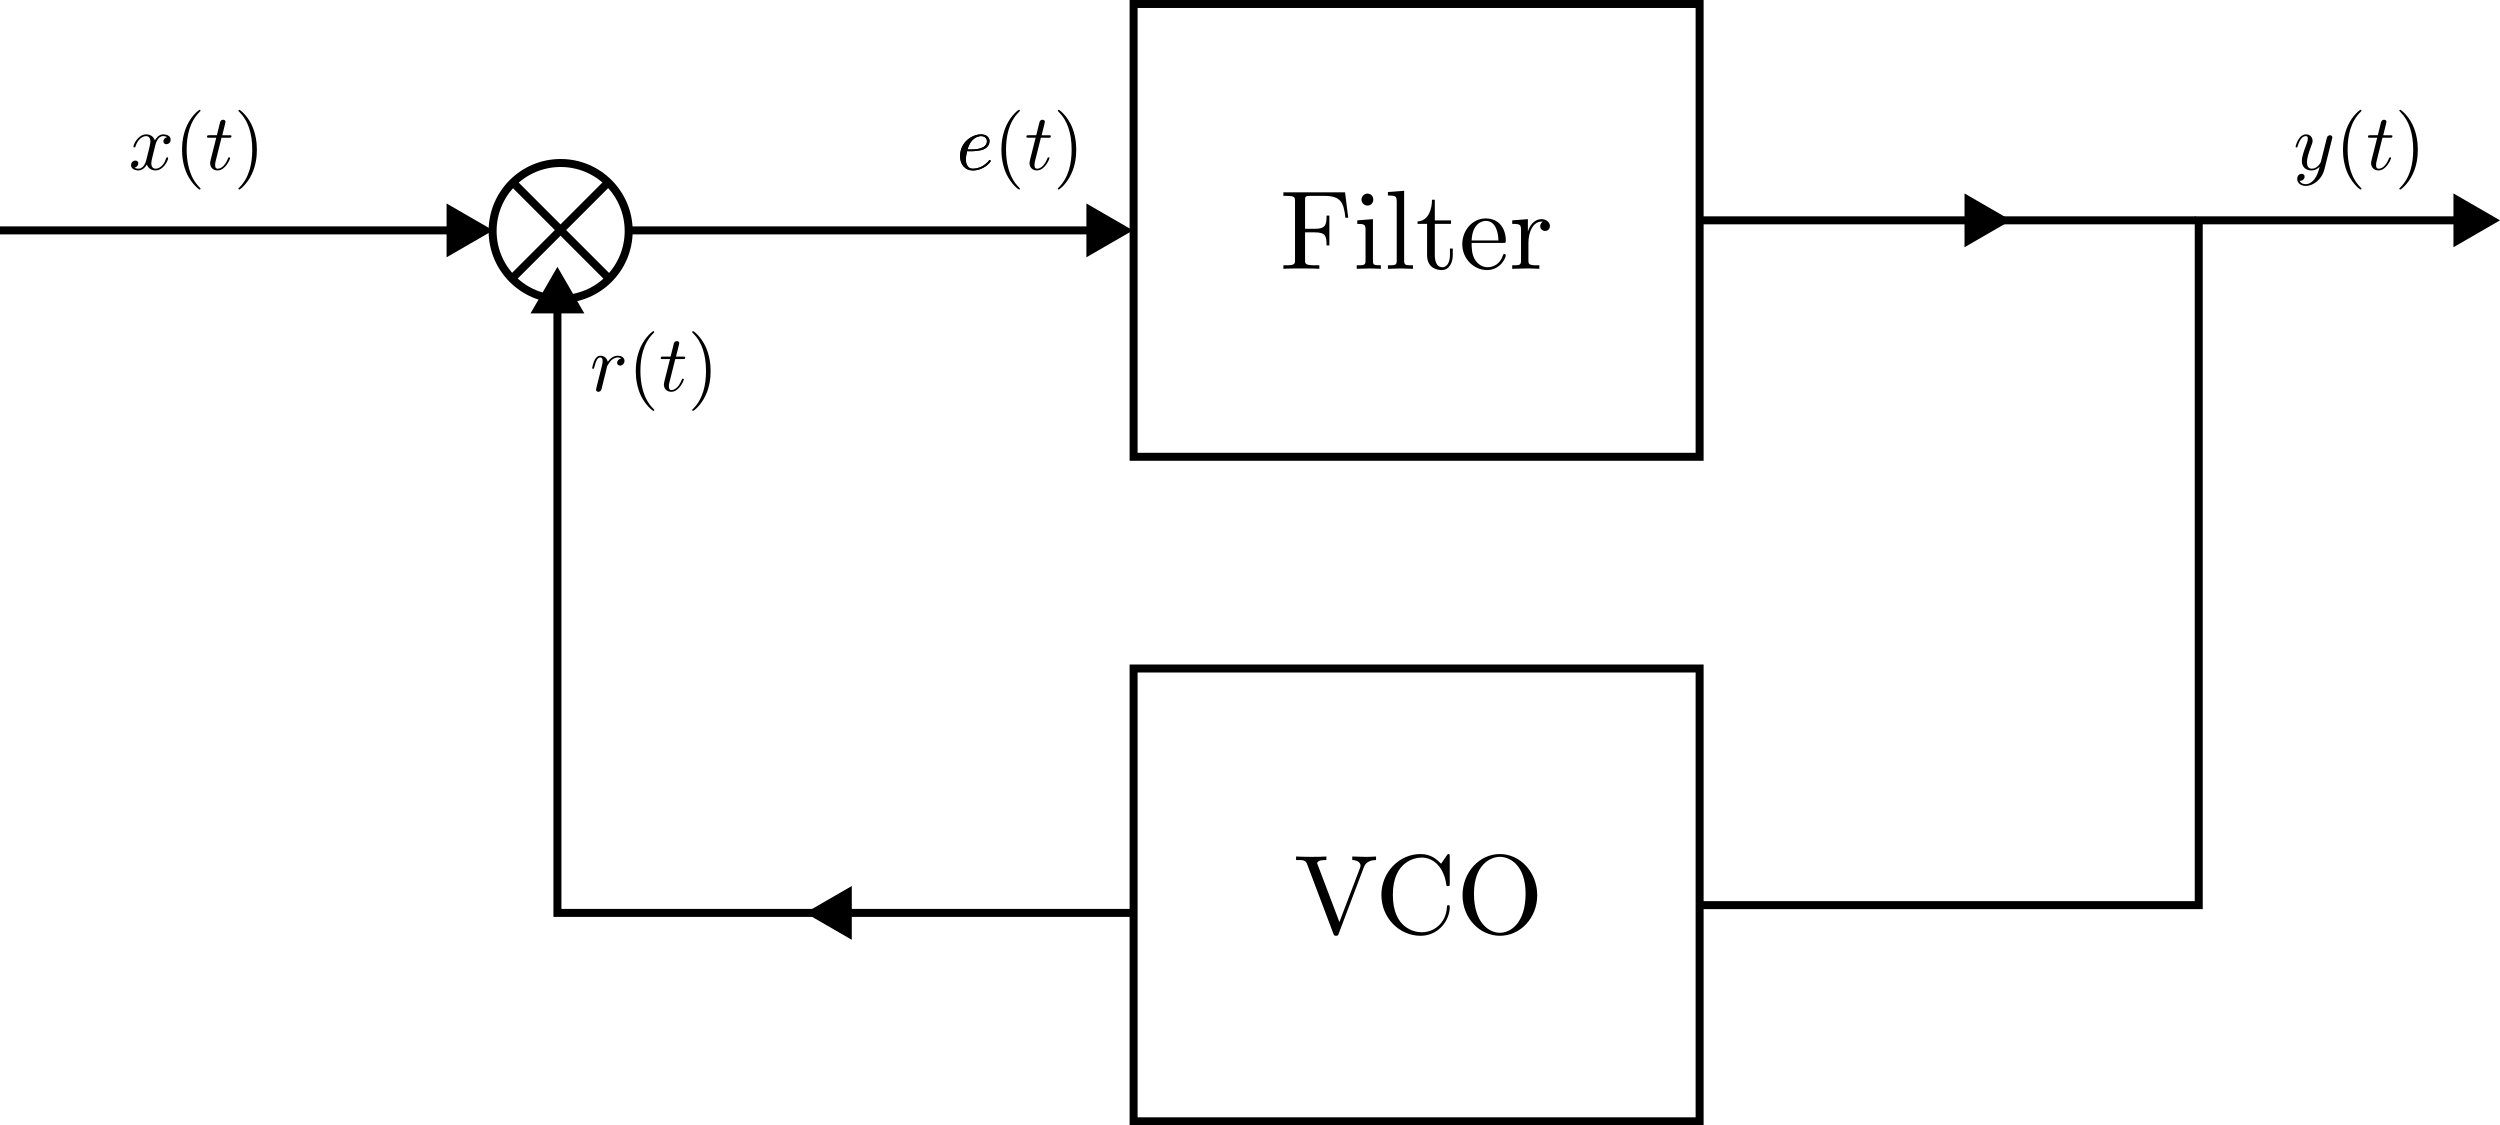 <?xml version="1.0" encoding="UTF-8" standalone="no"?>
<!-- Created with Inkscape (http://www.inkscape.org/) -->

<svg
   width="110.422mm"
   height="49.704mm"
   viewBox="0 0 110.422 49.704"
   version="1.1"
   id="svg1"
   inkscape:export-filename="PLL.svg"
   inkscape:export-xdpi="300"
   inkscape:export-ydpi="300"
   xmlns:inkscape="http://www.inkscape.org/namespaces/inkscape"
   xmlns:sodipodi="http://sodipodi.sourceforge.net/DTD/sodipodi-0.dtd"
   xmlns="http://www.w3.org/2000/svg"
   xmlns:svg="http://www.w3.org/2000/svg"
   xmlns:ns13="http://www.iki.fi/pav/software/textext/">
  <sodipodi:namedview
     id="namedview1"
     pagecolor="#ffffff"
     bordercolor="#666666"
     borderopacity="1.0"
     inkscape:showpageshadow="2"
     inkscape:pageopacity="0.0"
     inkscape:pagecheckerboard="0"
     inkscape:deskcolor="#d1d1d1"
     inkscape:document-units="mm"
     inkscape:zoom="2.8417998"
     inkscape:cx="208.67057"
     inkscape:cy="93.954541"
     inkscape:window-width="1280"
     inkscape:window-height="1387"
     inkscape:window-x="0"
     inkscape:window-y="25"
     inkscape:window-maximized="0"
     inkscape:current-layer="layer1"
     showgrid="false">
    <inkscape:grid
       id="grid39"
       units="mm"
       originx="-30.396"
       originy="-83.84"
       spacingx="0.265"
       spacingy="0.265"
       empcolor="#0099e5"
       empopacity="0.302"
       color="#0099e5"
       opacity="0.149"
       empspacing="5"
       enabled="true"
       visible="false" />
    <inkscape:page
       x="0"
       y="0"
       width="110.422"
       height="49.704"
       id="page2"
       margin="0"
       bleed="0" />
  </sodipodi:namedview>
  <defs
     id="defs1">
    <marker
       style="overflow:visible"
       id="marker75"
       refX="-37"
       refY="0"
       orient="auto"
       inkscape:stockid="Colored triangle"
       markerWidth="1"
       markerHeight="1"
       viewBox="0 0 1 1"
       inkscape:isstock="true"
       inkscape:collect="always"
       preserveAspectRatio="xMidYMid">
      <path
         style="fill:context-fill;fill-rule:evenodd;stroke:context-stroke;stroke-width:1"
         d="M 2.885,0 -1.44,2.5 v -5 z"
         id="path75" />
    </marker>
    <marker
       style="overflow:visible"
       id="marker74"
       refX="0"
       refY="0"
       orient="auto-start-reverse"
       inkscape:stockid="Colored triangle"
       markerWidth="1"
       markerHeight="1"
       viewBox="0 0 1 1"
       inkscape:isstock="true"
       inkscape:collect="always"
       preserveAspectRatio="xMidYMid">
      <path
         transform="scale(0.5)"
         style="fill:context-fill;fill-rule:evenodd;stroke:context-stroke;stroke-width:2"
         d="M 5.77,0 -2.88,5 V -5 Z"
         id="path74" />
    </marker>
    <marker
       style="overflow:visible"
       id="marker71"
       refX="0"
       refY="0"
       orient="auto-start-reverse"
       inkscape:stockid="Colored triangle"
       markerWidth="1"
       markerHeight="1"
       viewBox="0 0 1 1"
       inkscape:isstock="true"
       inkscape:collect="always"
       preserveAspectRatio="xMidYMid">
      <path
         transform="scale(0.5)"
         style="fill:context-fill;fill-rule:evenodd;stroke:context-stroke;stroke-width:2"
         d="M 5.77,0 -2.88,5 V -5 Z"
         id="path71" />
    </marker>
    <marker
       style="overflow:visible"
       id="marker70"
       refX="27"
       refY="0"
       orient="auto-start-reverse"
       inkscape:stockid="Colored triangle"
       markerWidth="1"
       markerHeight="1"
       viewBox="0 0 1 1"
       inkscape:isstock="true"
       inkscape:collect="always"
       preserveAspectRatio="xMidYMid">
      <path
         transform="scale(0.5)"
         style="fill:context-fill;fill-rule:evenodd;stroke:context-stroke;stroke-width:2"
         d="M 5.77,0 -2.88,5 V -5 Z"
         id="path70" />
    </marker>
    <marker
       style="overflow:visible"
       id="marker67"
       refX="0"
       refY="0"
       orient="auto-start-reverse"
       inkscape:stockid="Colored triangle"
       markerWidth="1"
       markerHeight="1"
       viewBox="0 0 1 1"
       inkscape:isstock="true"
       inkscape:collect="always"
       preserveAspectRatio="xMidYMid">
      <path
         transform="scale(0.5)"
         style="fill:context-fill;fill-rule:evenodd;stroke:context-stroke;stroke-width:2"
         d="M 5.77,0 -2.88,5 V -5 Z"
         id="path67" />
    </marker>
    <marker
       style="overflow:visible"
       id="ColoredTriangle"
       refX="0"
       refY="0"
       orient="auto-start-reverse"
       inkscape:stockid="Colored triangle"
       markerWidth="1"
       markerHeight="1"
       viewBox="0 0 1 1"
       inkscape:isstock="true"
       inkscape:collect="always"
       preserveAspectRatio="xMidYMid">
      <path
         transform="scale(0.5)"
         style="fill:context-fill;fill-rule:evenodd;stroke:context-stroke;stroke-width:2"
         d="M 5.77,0 -2.88,5 V -5 Z"
         id="path5" />
    </marker>
  </defs>
  <g
     inkscape:label="Layer 1"
     inkscape:groupmode="layer"
     id="layer1"
     transform="translate(-30.396,-83.841)">
    <path
       id="path11"
       d="M 30.396,94.017 H 50.806"
       style="fill:none;fill-opacity:1;stroke:#000000;stroke-width:0.353;stroke-linecap:butt;stroke-linejoin:miter;stroke-miterlimit:10;stroke-dasharray:none;stroke-opacity:1;marker-end:url(#marker67)"
       sodipodi:nodetypes="cc" />
    <path
       id="path22"
       d="m 80.466,133.368 v -20 h 25 v 20 z"
       style="fill:none;stroke:#000000;stroke-width:0.353;stroke-linecap:butt;stroke-linejoin:miter;stroke-miterlimit:10;stroke-dasharray:none;stroke-opacity:1" />
    <path
       id="path24"
       d="M 58.017,94.017 H 79.066"
       style="fill:none;fill-opacity:1;stroke:#000000;stroke-width:0.353;stroke-linecap:butt;stroke-linejoin:miter;stroke-miterlimit:10;stroke-dasharray:none;stroke-opacity:1;marker-end:url(#ColoredTriangle)"
       sodipodi:nodetypes="cc" />
    <path
       id="path26"
       d="M 80.466,104.017 V 84.017 h 25 v 20 z"
       style="fill:none;stroke:#000000;stroke-width:0.353;stroke-linecap:butt;stroke-linejoin:miter;stroke-miterlimit:10;stroke-dasharray:none;stroke-opacity:1" />
    <g
       id="g63"
       transform="matrix(0.265,0,0,0.265,-22.684,76.395)"
       style="fill:none;stroke-width:1.333;stroke-dasharray:none">
      <path
         id="path41-1"
         d="m 305.087,66.605 c 0,-6.262 -5.077,-11.339 -11.339,-11.339 -6.262,0 -11.339,5.076 -11.339,11.339 0,6.262 5.077,11.339 11.339,11.339 6.262,0 11.339,-5.076 11.339,-11.339 z"
         style="fill:none;stroke:#000000;stroke-width:1.333;stroke-linecap:butt;stroke-linejoin:miter;stroke-miterlimit:10;stroke-dasharray:none;stroke-opacity:1" />
      <path
         style="fill:none;stroke:#000000;stroke-width:1.333;stroke-linecap:butt;stroke-linejoin:miter;stroke-dasharray:none;stroke-opacity:1"
         d="M 301.81,74.529 285.641,58.36"
         id="path55-7"
         sodipodi:nodetypes="cc" />
      <path
         style="fill:none;stroke:#000000;stroke-width:1.333;stroke-linecap:butt;stroke-linejoin:miter;stroke-dasharray:none;stroke-opacity:1"
         d="M 301.81,58.36 285.641,74.529"
         id="path63"
         sodipodi:nodetypes="cc" />
    </g>
    <g
       transform="matrix(0.498,0,0,0.498,87.082,92.267)"
       ns13:version="1.10.2"
       ns13:texconverter="pdflatex"
       ns13:pdfconverter="inkscape"
       ns13:text="Filter"
       ns13:preamble="/Users/hasanabbas/Library/Application Support/org.inkscape.Inkscape/config/inkscape/extensions/textext/default_packages.tex"
       ns13:scale="1.0"
       ns13:alignment="middle center"
       ns13:stroke-to-path="0"
       ns13:jacobian_sqrt="0.352778"
       id="g7"
       style="stroke-width:0.709;stroke-dasharray:none">
      <defs
         id="id-dc23b6f5-8370-4f5c-b413-2499549a9fdd" />
      <g
         fill="#000000"
         fill-opacity="1"
         id="id-4fafe729-5499-4705-a125-917cc0ac3258"
         transform="translate(-149.04,-127.843)"
         style="stroke-width:0.709;stroke-dasharray:none">
        <g
           transform="translate(148.712,134.765)"
           id="g1"
           style="stroke-width:0.709;stroke-dasharray:none">
          <path
             d="m 5.797,-6.781 h -5.469 v 0.312 H 0.562 c 0.766,0 0.797,0.109 0.797,0.469 v 5.219 c 0,0.359 -0.031,0.469 -0.797,0.469 H 0.328 V 0 c 0.344,-0.031 1.125,-0.031 1.516,-0.031 0.406,0 1.312,0 1.672,0.031 V -0.312 H 3.188 C 2.25,-0.312 2.25,-0.438 2.25,-0.781 v -2.453 h 0.844 c 0.969,0 1.062,0.312 1.062,1.156 h 0.25 V -4.719 h -0.25 c 0,0.844 -0.094,1.172 -1.062,1.172 H 2.25 v -2.531 c 0,-0.328 0.016,-0.391 0.484,-0.391 h 1.188 c 1.5,0 1.75,0.562 1.906,1.938 h 0.25 z m 0,0"
             id="id-f6fb9f51-fa0f-4711-841e-dfcfba9816ba"
             style="stroke-width:0.709;stroke-dasharray:none" />
        </g>
        <g
           transform="translate(155.216,134.765)"
           id="g2"
           style="stroke-width:0.709;stroke-dasharray:none">
          <path
             d="M 1.766,-4.406 0.375,-4.297 v 0.312 c 0.641,0 0.734,0.062 0.734,0.547 V -0.75 c 0,0.438 -0.109,0.438 -0.781,0.438 V 0 C 0.641,-0.016 1.188,-0.031 1.422,-0.031 1.781,-0.031 2.125,-0.016 2.469,0 v -0.312 c -0.672,0 -0.703,-0.047 -0.703,-0.438 z m 0.031,-1.734 c 0,-0.312 -0.234,-0.531 -0.516,-0.531 -0.312,0 -0.531,0.266 -0.531,0.531 0,0.266 0.219,0.531 0.531,0.531 0.281,0 0.516,-0.219 0.516,-0.531 z m 0,0"
             id="id-3e3eb285-5216-4280-8972-1967e6015934"
             style="stroke-width:0.709;stroke-dasharray:none" />
        </g>
        <g
           transform="translate(157.983,134.765)"
           id="g3"
           style="stroke-width:0.709;stroke-dasharray:none">
          <path
             d="M 1.766,-6.922 0.328,-6.812 V -6.5 c 0.703,0 0.781,0.062 0.781,0.562 V -0.75 c 0,0.438 -0.109,0.438 -0.781,0.438 V 0 C 0.656,-0.016 1.188,-0.031 1.438,-0.031 c 0.25,0 0.734,0.016 1.109,0.031 v -0.312 c -0.672,0 -0.781,0 -0.781,-0.438 z m 0,0"
             id="id-e54d69ca-935f-4cd2-9faa-9ecd5cce79f4"
             style="stroke-width:0.709;stroke-dasharray:none" />
        </g>
        <g
           transform="translate(160.751,134.765)"
           id="g4"
           style="stroke-width:0.709;stroke-dasharray:none">
          <path
             d="m 1.719,-3.984 h 1.438 v -0.312 H 1.719 V -6.125 h -0.25 c 0,0.812 -0.297,1.875 -1.281,1.922 v 0.219 h 0.844 v 2.75 c 0,1.219 0.938,1.344 1.297,1.344 0.703,0 0.984,-0.703 0.984,-1.344 v -0.562 h -0.25 V -1.25 c 0,0.734 -0.297,1.109 -0.672,1.109 -0.672,0 -0.672,-0.906 -0.672,-1.078 z m 0,0"
             id="id-d693feaf-bf43-4174-9f1c-6ba14804bea4"
             style="stroke-width:0.709;stroke-dasharray:none" />
        </g>
        <g
           transform="translate(164.625,134.765)"
           id="g5"
           style="stroke-width:0.709;stroke-dasharray:none">
          <path
             d="M 1.109,-2.516 C 1.172,-4 2.016,-4.25 2.359,-4.25 c 1.016,0 1.125,1.344 1.125,1.734 z m 0,0.219 h 2.781 c 0.219,0 0.25,0 0.25,-0.219 0,-0.984 -0.547,-1.953 -1.781,-1.953 -1.156,0 -2.078,1.031 -2.078,2.281 0,1.328 1.047,2.297 2.188,2.297 C 3.688,0.109 4.141,-1 4.141,-1.188 4.141,-1.281 4.062,-1.312 4,-1.312 c -0.078,0 -0.109,0.062 -0.125,0.141 -0.344,1.031 -1.25,1.031 -1.344,1.031 -0.5,0 -0.891,-0.297 -1.125,-0.672 -0.297,-0.469 -0.297,-1.125 -0.297,-1.484 z m 0,0"
             id="id-1f0a50c0-b981-4be7-bb1a-bd2eb0e93329"
             style="stroke-width:0.709;stroke-dasharray:none" />
        </g>
        <g
           transform="translate(169.053,134.765)"
           id="g6"
           style="stroke-width:0.709;stroke-dasharray:none">
          <path
             d="M 1.672,-3.312 V -4.406 L 0.281,-4.297 v 0.312 c 0.703,0 0.781,0.062 0.781,0.562 V -0.75 c 0,0.438 -0.109,0.438 -0.781,0.438 V 0 c 0.391,-0.016 0.859,-0.031 1.141,-0.031 0.391,0 0.859,0 1.266,0.031 V -0.312 H 2.469 c -0.734,0 -0.75,-0.109 -0.75,-0.469 V -2.312 c 0,-0.984 0.422,-1.875 1.172,-1.875 0.062,0 0.094,0 0.109,0.016 -0.031,0 -0.234,0.125 -0.234,0.391 0,0.266 0.219,0.422 0.438,0.422 0.172,0 0.422,-0.125 0.422,-0.438 0,-0.312 -0.312,-0.609 -0.734,-0.609 -0.734,0 -1.094,0.672 -1.219,1.094 z m 0,0"
             id="id-5ecd2361-0142-4ffb-b21c-656d61850f1c"
             style="stroke-width:0.709;stroke-dasharray:none" />
        </g>
      </g>
    </g>
    <g
       transform="matrix(0.498,0,0,0.498,87.642,121.563)"
       ns13:version="1.10.2"
       ns13:texconverter="pdflatex"
       ns13:pdfconverter="inkscape"
       ns13:text="VCO"
       ns13:preamble="/Users/hasanabbas/Library/Application Support/org.inkscape.Inkscape/config/inkscape/extensions/textext/default_packages.tex"
       ns13:scale="1.0"
       ns13:alignment="middle center"
       ns13:stroke-to-path="0"
       ns13:jacobian_sqrt="0.352778"
       id="g39"
       style="stroke-width:0.709;stroke-dasharray:none">
      <defs
         id="id-9c07b170-4feb-4c00-adee-7924bb8e268d" />
      <g
         fill="#000000"
         fill-opacity="1"
         id="id-8dc0a4cd-5091-4faf-b97a-aa51c820214f"
         transform="translate(-148.9,-127.734)"
         style="stroke-width:0.709;stroke-dasharray:none">
        <g
           transform="translate(148.712,134.765)"
           id="g36"
           style="stroke-width:0.709;stroke-dasharray:none">
          <path
             d="M 6.188,-5.828 C 6.328,-6.203 6.594,-6.484 7.281,-6.5 v -0.312 c -0.312,0.031 -0.719,0.031 -0.969,0.031 -0.297,0 -0.875,-0.016 -1.141,-0.031 V -6.5 C 5.688,-6.484 5.906,-6.234 5.906,-6 c 0,0.078 -0.031,0.141 -0.047,0.203 L 4.031,-1 2.125,-6.031 C 2.062,-6.172 2.062,-6.188 2.062,-6.203 2.062,-6.5 2.625,-6.5 2.875,-6.5 v -0.312 c -0.359,0.031 -1.047,0.031 -1.422,0.031 -0.469,0 -0.906,-0.016 -1.266,-0.031 V -6.5 c 0.656,0 0.844,0 0.984,0.375 L 3.484,0 c 0.062,0.188 0.109,0.219 0.25,0.219 0.156,0 0.188,-0.047 0.234,-0.188 z m 0,0"
             id="id-e41997a0-d8de-435b-a151-f11963cc539f"
             style="stroke-width:0.709;stroke-dasharray:none" />
        </g>
      </g>
      <g
         fill="#000000"
         fill-opacity="1"
         id="id-f3753c73-2642-4dd3-a30f-bbdd5045b0ba"
         transform="translate(-148.9,-127.734)"
         style="stroke-width:0.709;stroke-dasharray:none">
        <g
           transform="translate(155.905,134.765)"
           id="g37"
           style="stroke-width:0.709;stroke-dasharray:none">
          <path
             d="m 0.562,-3.406 c 0,2.062 1.609,3.625 3.469,3.625 1.625,0 2.594,-1.391 2.594,-2.547 C 6.625,-2.422 6.625,-2.5 6.5,-2.5 6.391,-2.5 6.391,-2.438 6.375,-2.328 6.297,-0.906 5.234,-0.094 4.141,-0.094 c -0.609,0 -2.562,-0.328 -2.562,-3.312 0,-2.969 1.953,-3.312 2.562,-3.312 1.078,0 1.969,0.906 2.172,2.359 C 6.328,-4.219 6.328,-4.188 6.469,-4.188 6.625,-4.188 6.625,-4.219 6.625,-4.422 V -6.781 c 0,-0.172 0,-0.25 -0.109,-0.25 -0.031,0 -0.078,0 -0.156,0.125 l -0.5,0.734 C 5.5,-6.531 4.984,-7.031 4.031,-7.031 c -1.875,0 -3.469,1.594 -3.469,3.625 z m 0,0"
             id="id-7bad3d09-5da1-46b8-ad4b-dd34c6d41d08"
             style="stroke-width:0.709;stroke-dasharray:none" />
        </g>
        <g
           transform="translate(163.1,134.765)"
           id="g38"
           style="stroke-width:0.709;stroke-dasharray:none">
          <path
             d="m 7.188,-3.375 c 0,-2.031 -1.5,-3.656 -3.312,-3.656 -1.797,0 -3.312,1.594 -3.312,3.656 0,2.047 1.531,3.594 3.312,3.594 1.812,0 3.312,-1.578 3.312,-3.594 z M 3.875,-0.047 c -0.953,0 -2.297,-0.875 -2.297,-3.469 0,-2.578 1.469,-3.266 2.297,-3.266 0.859,0 2.281,0.703 2.281,3.266 0,2.641 -1.359,3.469 -2.281,3.469 z m 0,0"
             id="id-a553a261-58b1-4d86-94dc-313f5d777bd3"
             style="stroke-width:0.709;stroke-dasharray:none" />
        </g>
      </g>
    </g>
    <path
       style="fill:none;fill-opacity:1;stroke:#000000;stroke-width:0.353;stroke-linecap:butt;stroke-linejoin:miter;stroke-dasharray:none;stroke-opacity:1;marker-start:url(#marker75);marker-end:url(#marker74)"
       d="M 80.395,124.163 H 55.017 V 96.998"
       id="path61"
       sodipodi:nodetypes="ccc" />
    <path
       style="fill:none;stroke:#000000;stroke-width:0.353;stroke-linecap:butt;stroke-linejoin:miter;stroke-dasharray:none;stroke-opacity:1;marker-end:url(#marker71)"
       d="m 105.476,123.82 h 22.036 V 93.573 h 11.935"
       id="path68"
       sodipodi:nodetypes="cccc" />
    <path
       style="fill:none;fill-opacity:1;stroke:#000000;stroke-width:0.353;stroke-linecap:butt;stroke-linejoin:miter;stroke-dasharray:none;stroke-opacity:1;marker-start:url(#marker70)"
       d="m 127.382,93.573 h -22.064"
       id="path64" />
    <g
       transform="matrix(0.353,0,0,0.353,56.551,98.466)"
       ns13:version="1.10.2"
       ns13:texconverter="pdflatex"
       ns13:pdfconverter="inkscape"
       ns13:text="$r(t)$"
       ns13:preamble="/Users/hasanabbas/Library/Application Support/org.inkscape.Inkscape/config/inkscape/extensions/textext/default_packages.tex"
       ns13:scale="1.0"
       ns13:alignment="middle center"
       ns13:stroke-to-path="0"
       ns13:jacobian_sqrt="0.352778"
       id="g79">
      <defs
         id="id-fd968b9d-4be4-404a-95a9-8c01c27e6771" />
      <g
         fill="#000000"
         fill-opacity="1"
         id="id-492e7efa-f2e0-4f3c-bef0-67cbf722c661"
         transform="translate(-149.009,-127.281)">
        <g
           transform="translate(148.712,134.765)"
           id="g75">
          <path
             d="m 0.875,-0.594 c -0.031,0.156 -0.094,0.391 -0.094,0.438 0,0.172 0.141,0.266 0.297,0.266 0.125,0 0.297,-0.078 0.375,-0.281 C 1.469,-0.203 1.797,-1.562 1.844,-1.75 c 0.078,-0.328 0.266,-1.016 0.312,-1.297 0.047,-0.125 0.328,-0.594 0.562,-0.812 0.078,-0.062 0.375,-0.328 0.797,-0.328 0.266,0 0.406,0.125 0.422,0.125 -0.297,0.047 -0.516,0.281 -0.516,0.547 0,0.156 0.109,0.344 0.375,0.344 0.266,0 0.547,-0.234 0.547,-0.594 0,-0.344 -0.312,-0.641 -0.828,-0.641 C 2.875,-4.406 2.438,-3.922 2.25,-3.641 2.156,-4.094 1.797,-4.406 1.328,-4.406 0.875,-4.406 0.688,-4.016 0.594,-3.844 0.422,-3.5 0.297,-2.906 0.297,-2.875 c 0,0.109 0.094,0.109 0.109,0.109 0.109,0 0.109,-0.016 0.172,-0.234 0.172,-0.703 0.375,-1.188 0.734,-1.188 0.156,0 0.297,0.078 0.297,0.453 0,0.219 -0.031,0.328 -0.156,0.844 z m 0,0"
             id="id-ca90220a-4141-4628-a34d-ef645c56b1e3" />
        </g>
      </g>
      <g
         fill="#000000"
         fill-opacity="1"
         id="id-b593c2f6-7200-4d10-a1aa-2e6fcc8c832d"
         transform="translate(-149.009,-127.281)">
        <g
           transform="translate(153.484,134.765)"
           id="g76">
          <path
             d="m 3.297,2.391 c 0,-0.031 0,-0.047 -0.172,-0.219 C 1.891,0.922 1.562,-0.969 1.562,-2.5 c 0,-1.734 0.375,-3.469 1.609,-4.703 0.125,-0.125 0.125,-0.141 0.125,-0.172 0,-0.078 -0.031,-0.109 -0.094,-0.109 -0.109,0 -1,0.688 -1.594,1.953 -0.5,1.094 -0.625,2.203 -0.625,3.031 0,0.781 0.109,1.984 0.656,3.125 C 2.25,1.844 3.094,2.5 3.203,2.5 c 0.062,0 0.094,-0.031 0.094,-0.109 z m 0,0"
             id="id-f0a12bb8-8cbf-4576-8feb-747c81dbf520" />
        </g>
      </g>
      <g
         fill="#000000"
         fill-opacity="1"
         id="id-e048f06c-2a76-46d8-a07f-b74172a30d84"
         transform="translate(-149.009,-127.281)">
        <g
           transform="translate(157.358,134.765)"
           id="g77">
          <path
             d="m 2.047,-3.984 h 0.938 c 0.203,0 0.312,0 0.312,-0.203 0,-0.109 -0.109,-0.109 -0.281,-0.109 h -0.875 C 2.5,-5.719 2.547,-5.906 2.547,-5.969 c 0,-0.172 -0.125,-0.266 -0.297,-0.266 -0.031,0 -0.312,0 -0.391,0.359 L 1.469,-4.297 h -0.938 c -0.203,0 -0.297,0 -0.297,0.188 0,0.125 0.078,0.125 0.281,0.125 h 0.875 C 0.672,-1.156 0.625,-0.984 0.625,-0.812 0.625,-0.266 1,0.109 1.547,0.109 2.562,0.109 3.125,-1.344 3.125,-1.422 3.125,-1.531 3.047,-1.531 3.016,-1.531 2.922,-1.531 2.906,-1.5 2.859,-1.391 2.438,-0.344 1.906,-0.109 1.562,-0.109 c -0.203,0 -0.312,-0.125 -0.312,-0.453 0,-0.25 0.031,-0.312 0.062,-0.484 z m 0,0"
             id="id-1696ee81-07b5-4ba8-9ecc-7b5ba02c33cf" />
        </g>
      </g>
      <g
         fill="#000000"
         fill-opacity="1"
         id="id-8d1e53dc-ca68-47a5-aa82-5ae363826304"
         transform="translate(-149.009,-127.281)">
        <g
           transform="translate(160.956,134.765)"
           id="g78">
          <path
             d="m 2.875,-2.5 c 0,-0.766 -0.109,-1.969 -0.656,-3.109 -0.594,-1.219 -1.453,-1.875 -1.547,-1.875 -0.062,0 -0.109,0.047 -0.109,0.109 0,0.031 0,0.047 0.188,0.234 0.984,0.984 1.547,2.562 1.547,4.641 0,1.719 -0.359,3.469 -1.594,4.719 C 0.562,2.344 0.562,2.359 0.562,2.391 0.562,2.453 0.609,2.5 0.672,2.5 0.766,2.5 1.672,1.812 2.25,0.547 2.766,-0.547 2.875,-1.656 2.875,-2.5 Z m 0,0"
             id="id-3fc03f92-e404-4fcc-9ac5-81b6ff8e8d0f" />
        </g>
      </g>
    </g>
    <g
       transform="matrix(0.353,0,0,0.353,72.802,88.689)"
       ns13:version="1.10.2"
       ns13:texconverter="pdflatex"
       ns13:pdfconverter="inkscape"
       ns13:text="$e(t)$"
       ns13:preamble="/Users/hasanabbas/Library/Application Support/org.inkscape.Inkscape/config/inkscape/extensions/textext/default_packages.tex"
       ns13:scale="1.0"
       ns13:alignment="middle center"
       ns13:stroke-to-path="0"
       ns13:jacobian_sqrt="0.352778"
       id="g97">
      <defs
         id="id-fbe7b9af-94f2-43ff-a9c6-35adc3b9dc4b" />
      <g
         fill="#000000"
         fill-opacity="1"
         id="id-cdd28e06-efc7-4e40-9121-d67f5fbe63d3"
         transform="translate(-149.165,-127.281)">
        <g
           transform="translate(148.712,134.765)"
           id="g93">
          <path
             d="m 1.859,-2.297 c 0.297,0 1.031,-0.031 1.531,-0.234 0.703,-0.297 0.75,-0.891 0.75,-1.031 0,-0.438 -0.375,-0.844 -1.062,-0.844 -1.109,0 -2.625,0.969 -2.625,2.719 0,1.016 0.594,1.797 1.578,1.797 1.422,0 2.25,-1.062 2.25,-1.172 0,-0.062 -0.047,-0.141 -0.109,-0.141 -0.062,0 -0.078,0.031 -0.141,0.109 -0.781,0.984 -1.875,0.984 -1.984,0.984 -0.781,0 -0.875,-0.844 -0.875,-1.156 0,-0.125 0.016,-0.422 0.156,-1.031 z m -0.469,-0.219 C 1.781,-4.031 2.812,-4.188 3.078,-4.188 c 0.453,0 0.734,0.297 0.734,0.625 0,1.047 -1.594,1.047 -2.016,1.047 z m 0,0"
             id="id-c985b4e3-8509-4b8b-849f-c0b88cf6d079" />
        </g>
        <g
           transform="translate(148.712,134.765)"
           id="g98">
          <path
             d="m 1.859,-2.297 c 0.297,0 1.031,-0.031 1.531,-0.234 0.703,-0.297 0.75,-0.891 0.75,-1.031 0,-0.438 -0.375,-0.844 -1.062,-0.844 -1.109,0 -2.625,0.969 -2.625,2.719 0,1.016 0.594,1.797 1.578,1.797 1.422,0 2.25,-1.062 2.25,-1.172 0,-0.062 -0.047,-0.141 -0.109,-0.141 -0.062,0 -0.078,0.031 -0.141,0.109 -0.781,0.984 -1.875,0.984 -1.984,0.984 -0.781,0 -0.875,-0.844 -0.875,-1.156 0,-0.125 0.016,-0.422 0.156,-1.031 z m -0.469,-0.219 C 1.781,-4.031 2.812,-4.188 3.078,-4.188 c 0.453,0 0.734,0.297 0.734,0.625 0,1.047 -1.594,1.047 -2.016,1.047 z m 0,0"
             id="path97" />
        </g>
      </g>
      <g
         fill="#000000"
         fill-opacity="1"
         id="id-1fc3d956-63cc-434f-a378-c71777d472d4"
         transform="translate(-149.165,-127.281)">
        <g
           transform="translate(153.351,134.765)"
           id="g94">
          <path
             d="m 3.297,2.391 c 0,-0.031 0,-0.047 -0.172,-0.219 C 1.891,0.922 1.562,-0.969 1.562,-2.5 c 0,-1.734 0.375,-3.469 1.609,-4.703 0.125,-0.125 0.125,-0.141 0.125,-0.172 0,-0.078 -0.031,-0.109 -0.094,-0.109 -0.109,0 -1,0.688 -1.594,1.953 -0.5,1.094 -0.625,2.203 -0.625,3.031 0,0.781 0.109,1.984 0.656,3.125 C 2.25,1.844 3.094,2.5 3.203,2.5 c 0.062,0 0.094,-0.031 0.094,-0.109 z m 0,0"
             id="id-0efed40e-7238-46aa-84cf-0fdeca1d3c23" />
        </g>
      </g>
      <g
         fill="#000000"
         fill-opacity="1"
         id="id-500a80f8-37c7-4884-82c4-58b9ef9b7c8d"
         transform="translate(-149.165,-127.281)">
        <g
           transform="translate(157.226,134.765)"
           id="g95">
          <path
             d="m 2.047,-3.984 h 0.938 c 0.203,0 0.312,0 0.312,-0.203 0,-0.109 -0.109,-0.109 -0.281,-0.109 h -0.875 C 2.5,-5.719 2.547,-5.906 2.547,-5.969 c 0,-0.172 -0.125,-0.266 -0.297,-0.266 -0.031,0 -0.312,0 -0.391,0.359 L 1.469,-4.297 h -0.938 c -0.203,0 -0.297,0 -0.297,0.188 0,0.125 0.078,0.125 0.281,0.125 h 0.875 C 0.672,-1.156 0.625,-0.984 0.625,-0.812 0.625,-0.266 1,0.109 1.547,0.109 2.562,0.109 3.125,-1.344 3.125,-1.422 3.125,-1.531 3.047,-1.531 3.016,-1.531 2.922,-1.531 2.906,-1.5 2.859,-1.391 2.438,-0.344 1.906,-0.109 1.562,-0.109 c -0.203,0 -0.312,-0.125 -0.312,-0.453 0,-0.25 0.031,-0.312 0.062,-0.484 z m 0,0"
             id="id-7b8d05f5-b7bb-4a9f-9bfa-135fd7675b02" />
        </g>
      </g>
      <g
         fill="#000000"
         fill-opacity="1"
         id="id-f1245f68-741c-40f2-b128-6a3b706727e6"
         transform="translate(-149.165,-127.281)">
        <g
           transform="translate(160.823,134.765)"
           id="g96">
          <path
             d="m 2.875,-2.5 c 0,-0.766 -0.109,-1.969 -0.656,-3.109 -0.594,-1.219 -1.453,-1.875 -1.547,-1.875 -0.062,0 -0.109,0.047 -0.109,0.109 0,0.031 0,0.047 0.188,0.234 0.984,0.984 1.547,2.562 1.547,4.641 0,1.719 -0.359,3.469 -1.594,4.719 C 0.562,2.344 0.562,2.359 0.562,2.391 0.562,2.453 0.609,2.5 0.672,2.5 0.766,2.5 1.672,1.812 2.25,0.547 2.766,-0.547 2.875,-1.656 2.875,-2.5 Z m 0,0"
             id="id-d89b4dc8-4e06-4ad9-8e96-7ae2dbdc9465" />
        </g>
      </g>
    </g>
    <g
       transform="matrix(0.353,0,0,0.353,131.79,88.689)"
       ns13:version="1.10.2"
       ns13:texconverter="pdflatex"
       ns13:pdfconverter="inkscape"
       ns13:text="$y(t)$"
       ns13:preamble="/Users/hasanabbas/Library/Application Support/org.inkscape.Inkscape/config/inkscape/extensions/textext/default_packages.tex"
       ns13:scale="1.0"
       ns13:alignment="middle center"
       ns13:stroke-to-path="0"
       ns13:jacobian_sqrt="0.352778"
       id="g139">
      <defs
         id="id-cb535b72-3d52-4378-9a90-a9b28e2e4830" />
      <g
         fill="#000000"
         fill-opacity="1"
         id="id-ad385df2-be55-42db-b295-41893021f407"
         transform="translate(-149.009,-127.281)">
        <g
           transform="translate(148.712,134.765)"
           id="g135">
          <path
             d="m 4.844,-3.797 c 0.047,-0.141 0.047,-0.156 0.047,-0.234 0,-0.172 -0.141,-0.266 -0.297,-0.266 -0.094,0 -0.25,0.062 -0.344,0.203 -0.016,0.062 -0.109,0.359 -0.141,0.547 -0.078,0.25 -0.141,0.531 -0.203,0.797 l -0.453,1.797 c -0.031,0.141 -0.469,0.844 -1.125,0.844 -0.5,0 -0.609,-0.438 -0.609,-0.812 C 1.719,-1.375 1.891,-2 2.219,-2.875 2.375,-3.281 2.422,-3.391 2.422,-3.594 c 0,-0.438 -0.312,-0.812 -0.812,-0.812 -0.953,0 -1.312,1.453 -1.312,1.531 0,0.109 0.094,0.109 0.109,0.109 0.109,0 0.109,-0.031 0.156,-0.188 0.281,-0.938 0.672,-1.234 1.016,-1.234 0.078,0 0.25,0 0.25,0.312 0,0.25 -0.109,0.516 -0.172,0.703 -0.406,1.062 -0.578,1.625 -0.578,2.094 0,0.891 0.625,1.188 1.219,1.188 0.391,0 0.719,-0.172 1,-0.453 -0.125,0.516 -0.25,1.016 -0.641,1.547 -0.266,0.328 -0.641,0.625 -1.094,0.625 -0.141,0 -0.594,-0.031 -0.766,-0.422 0.156,0 0.297,0 0.422,-0.125 C 1.328,1.203 1.422,1.062 1.422,0.875 1.422,0.562 1.156,0.531 1.062,0.531 0.828,0.531 0.5,0.688 0.5,1.172 c 0,0.5 0.438,0.875 1.062,0.875 1.016,0 2.047,-0.906 2.328,-2.031 z m 0,0"
             id="id-fdccd561-488a-4de6-8835-9144d5bad3a7" />
        </g>
      </g>
      <g
         fill="#000000"
         fill-opacity="1"
         id="id-9fc643dc-d963-47b7-b7be-b626ee7b64fa"
         transform="translate(-149.009,-127.281)">
        <g
           transform="translate(153.954,134.765)"
           id="g136">
          <path
             d="m 3.297,2.391 c 0,-0.031 0,-0.047 -0.172,-0.219 C 1.891,0.922 1.562,-0.969 1.562,-2.5 c 0,-1.734 0.375,-3.469 1.609,-4.703 0.125,-0.125 0.125,-0.141 0.125,-0.172 0,-0.078 -0.031,-0.109 -0.094,-0.109 -0.109,0 -1,0.688 -1.594,1.953 -0.5,1.094 -0.625,2.203 -0.625,3.031 0,0.781 0.109,1.984 0.656,3.125 C 2.25,1.844 3.094,2.5 3.203,2.5 c 0.062,0 0.094,-0.031 0.094,-0.109 z m 0,0"
             id="id-cc37743f-17b4-4a2a-a03e-8665701600b9" />
        </g>
      </g>
      <g
         fill="#000000"
         fill-opacity="1"
         id="id-6cd336e5-e4c3-4c74-9bc1-125f4bfde620"
         transform="translate(-149.009,-127.281)">
        <g
           transform="translate(157.829,134.765)"
           id="g137">
          <path
             d="m 2.047,-3.984 h 0.938 c 0.203,0 0.312,0 0.312,-0.203 0,-0.109 -0.109,-0.109 -0.281,-0.109 h -0.875 C 2.5,-5.719 2.547,-5.906 2.547,-5.969 c 0,-0.172 -0.125,-0.266 -0.297,-0.266 -0.031,0 -0.312,0 -0.391,0.359 L 1.469,-4.297 h -0.938 c -0.203,0 -0.297,0 -0.297,0.188 0,0.125 0.078,0.125 0.281,0.125 h 0.875 C 0.672,-1.156 0.625,-0.984 0.625,-0.812 0.625,-0.266 1,0.109 1.547,0.109 2.562,0.109 3.125,-1.344 3.125,-1.422 3.125,-1.531 3.047,-1.531 3.016,-1.531 2.922,-1.531 2.906,-1.5 2.859,-1.391 2.438,-0.344 1.906,-0.109 1.562,-0.109 c -0.203,0 -0.312,-0.125 -0.312,-0.453 0,-0.25 0.031,-0.312 0.062,-0.484 z m 0,0"
             id="id-67025429-2006-4ee0-bdb5-b68fce963a40" />
        </g>
      </g>
      <g
         fill="#000000"
         fill-opacity="1"
         id="id-895f166b-b481-45f5-b5be-e7a68f0bcd7f"
         transform="translate(-149.009,-127.281)">
        <g
           transform="translate(161.426,134.765)"
           id="g138">
          <path
             d="m 2.875,-2.5 c 0,-0.766 -0.109,-1.969 -0.656,-3.109 -0.594,-1.219 -1.453,-1.875 -1.547,-1.875 -0.062,0 -0.109,0.047 -0.109,0.109 0,0.031 0,0.047 0.188,0.234 0.984,0.984 1.547,2.562 1.547,4.641 0,1.719 -0.359,3.469 -1.594,4.719 C 0.562,2.344 0.562,2.359 0.562,2.391 0.562,2.453 0.609,2.5 0.672,2.5 0.766,2.5 1.672,1.812 2.25,0.547 2.766,-0.547 2.875,-1.656 2.875,-2.5 Z m 0,0"
             id="id-897711c9-fe5b-43ee-a676-f2d471eb16e6" />
        </g>
      </g>
    </g>
    <g
       transform="matrix(0.353,0,0,0.353,36.184,88.689)"
       ns13:version="1.10.2"
       ns13:texconverter="pdflatex"
       ns13:pdfconverter="inkscape"
       ns13:text="$x(t)$"
       ns13:preamble="/Users/hasanabbas/Library/Application Support/org.inkscape.Inkscape/config/inkscape/extensions/textext/default_packages.tex"
       ns13:scale="1.0"
       ns13:alignment="middle center"
       ns13:stroke-to-path="0"
       ns13:jacobian_sqrt="0.352778"
       id="g117">
      <defs
         id="id-39fc82cd-767a-43a5-8f35-e9087b79c391" />
      <g
         fill="#000000"
         fill-opacity="1"
         id="id-c5dc48f4-fb98-4abc-a945-d5d5d7482607"
         transform="translate(-149.009,-127.281)">
        <g
           transform="translate(148.712,134.765)"
           id="g140">
          <path
             d="M 3.328,-3.016 C 3.391,-3.266 3.625,-4.188 4.312,-4.188 c 0.047,0 0.297,0 0.5,0.125 C 4.531,-4 4.344,-3.766 4.344,-3.516 c 0,0.156 0.109,0.344 0.375,0.344 0.219,0 0.531,-0.172 0.531,-0.578 0,-0.516 -0.578,-0.656 -0.922,-0.656 -0.578,0 -0.922,0.531 -1.047,0.75 -0.25,-0.656 -0.781,-0.75 -1.078,-0.75 -1.031,0 -1.609,1.281 -1.609,1.531 0,0.109 0.109,0.109 0.125,0.109 0.078,0 0.109,-0.031 0.125,-0.109 0.344,-1.062 1,-1.312 1.344,-1.312 0.188,0 0.531,0.094 0.531,0.672 0,0.312 -0.172,0.969 -0.531,2.375 -0.156,0.609 -0.516,1.031 -0.953,1.031 -0.062,0 -0.281,0 -0.5,-0.125 0.25,-0.062 0.469,-0.266 0.469,-0.547 0,-0.266 -0.219,-0.344 -0.359,-0.344 -0.312,0 -0.547,0.25 -0.547,0.578 0,0.453 0.484,0.656 0.922,0.656 0.672,0 1.031,-0.703 1.047,-0.75 0.125,0.359 0.484,0.75 1.078,0.75 1.031,0 1.594,-1.281 1.594,-1.531 0,-0.109 -0.078,-0.109 -0.109,-0.109 -0.094,0 -0.109,0.047 -0.141,0.109 -0.328,1.078 -1,1.312 -1.312,1.312 -0.391,0 -0.547,-0.312 -0.547,-0.656 0,-0.219 0.047,-0.438 0.156,-0.875 z m 0,0"
             id="id-8048f0c7-19ab-4d03-922f-b64be7a7b209" />
        </g>
      </g>
      <g
         fill="#000000"
         fill-opacity="1"
         id="id-839d8d05-4f97-44b2-88ee-db7c837ecfcb"
         transform="translate(-149.009,-127.281)">
        <g
           transform="translate(154.406,134.765)"
           id="g141">
          <path
             d="m 3.297,2.391 c 0,-0.031 0,-0.047 -0.172,-0.219 C 1.891,0.922 1.562,-0.969 1.562,-2.5 c 0,-1.734 0.375,-3.469 1.609,-4.703 0.125,-0.125 0.125,-0.141 0.125,-0.172 0,-0.078 -0.031,-0.109 -0.094,-0.109 -0.109,0 -1,0.688 -1.594,1.953 -0.5,1.094 -0.625,2.203 -0.625,3.031 0,0.781 0.109,1.984 0.656,3.125 C 2.25,1.844 3.094,2.5 3.203,2.5 c 0.062,0 0.094,-0.031 0.094,-0.109 z m 0,0"
             id="id-59889b6d-4390-4555-a673-90f058a748d9" />
        </g>
      </g>
      <g
         fill="#000000"
         fill-opacity="1"
         id="id-940063b1-dcaf-4b12-9bc4-6b2ec51f606c"
         transform="translate(-149.009,-127.281)">
        <g
           transform="translate(158.281,134.765)"
           id="g142">
          <path
             d="m 2.047,-3.984 h 0.938 c 0.203,0 0.312,0 0.312,-0.203 0,-0.109 -0.109,-0.109 -0.281,-0.109 h -0.875 C 2.5,-5.719 2.547,-5.906 2.547,-5.969 c 0,-0.172 -0.125,-0.266 -0.297,-0.266 -0.031,0 -0.312,0 -0.391,0.359 L 1.469,-4.297 h -0.938 c -0.203,0 -0.297,0 -0.297,0.188 0,0.125 0.078,0.125 0.281,0.125 h 0.875 C 0.672,-1.156 0.625,-0.984 0.625,-0.812 0.625,-0.266 1,0.109 1.547,0.109 2.562,0.109 3.125,-1.344 3.125,-1.422 3.125,-1.531 3.047,-1.531 3.016,-1.531 2.922,-1.531 2.906,-1.5 2.859,-1.391 2.438,-0.344 1.906,-0.109 1.562,-0.109 c -0.203,0 -0.312,-0.125 -0.312,-0.453 0,-0.25 0.031,-0.312 0.062,-0.484 z m 0,0"
             id="id-069c0426-afe8-457f-8963-86de41540a0f" />
        </g>
      </g>
      <g
         fill="#000000"
         fill-opacity="1"
         id="id-f33832c8-d79d-46a1-93ee-20e3c8088a93"
         transform="translate(-149.009,-127.281)">
        <g
           transform="translate(161.878,134.765)"
           id="g143">
          <path
             d="m 2.875,-2.5 c 0,-0.766 -0.109,-1.969 -0.656,-3.109 -0.594,-1.219 -1.453,-1.875 -1.547,-1.875 -0.062,0 -0.109,0.047 -0.109,0.109 0,0.031 0,0.047 0.188,0.234 0.984,0.984 1.547,2.562 1.547,4.641 0,1.719 -0.359,3.469 -1.594,4.719 C 0.562,2.344 0.562,2.359 0.562,2.391 0.562,2.453 0.609,2.5 0.672,2.5 0.766,2.5 1.672,1.812 2.25,0.547 2.766,-0.547 2.875,-1.656 2.875,-2.5 Z m 0,0"
             id="id-8c9cc5c0-a901-44eb-86a9-b59bbe531917" />
        </g>
      </g>
    </g>
  </g>
</svg>
